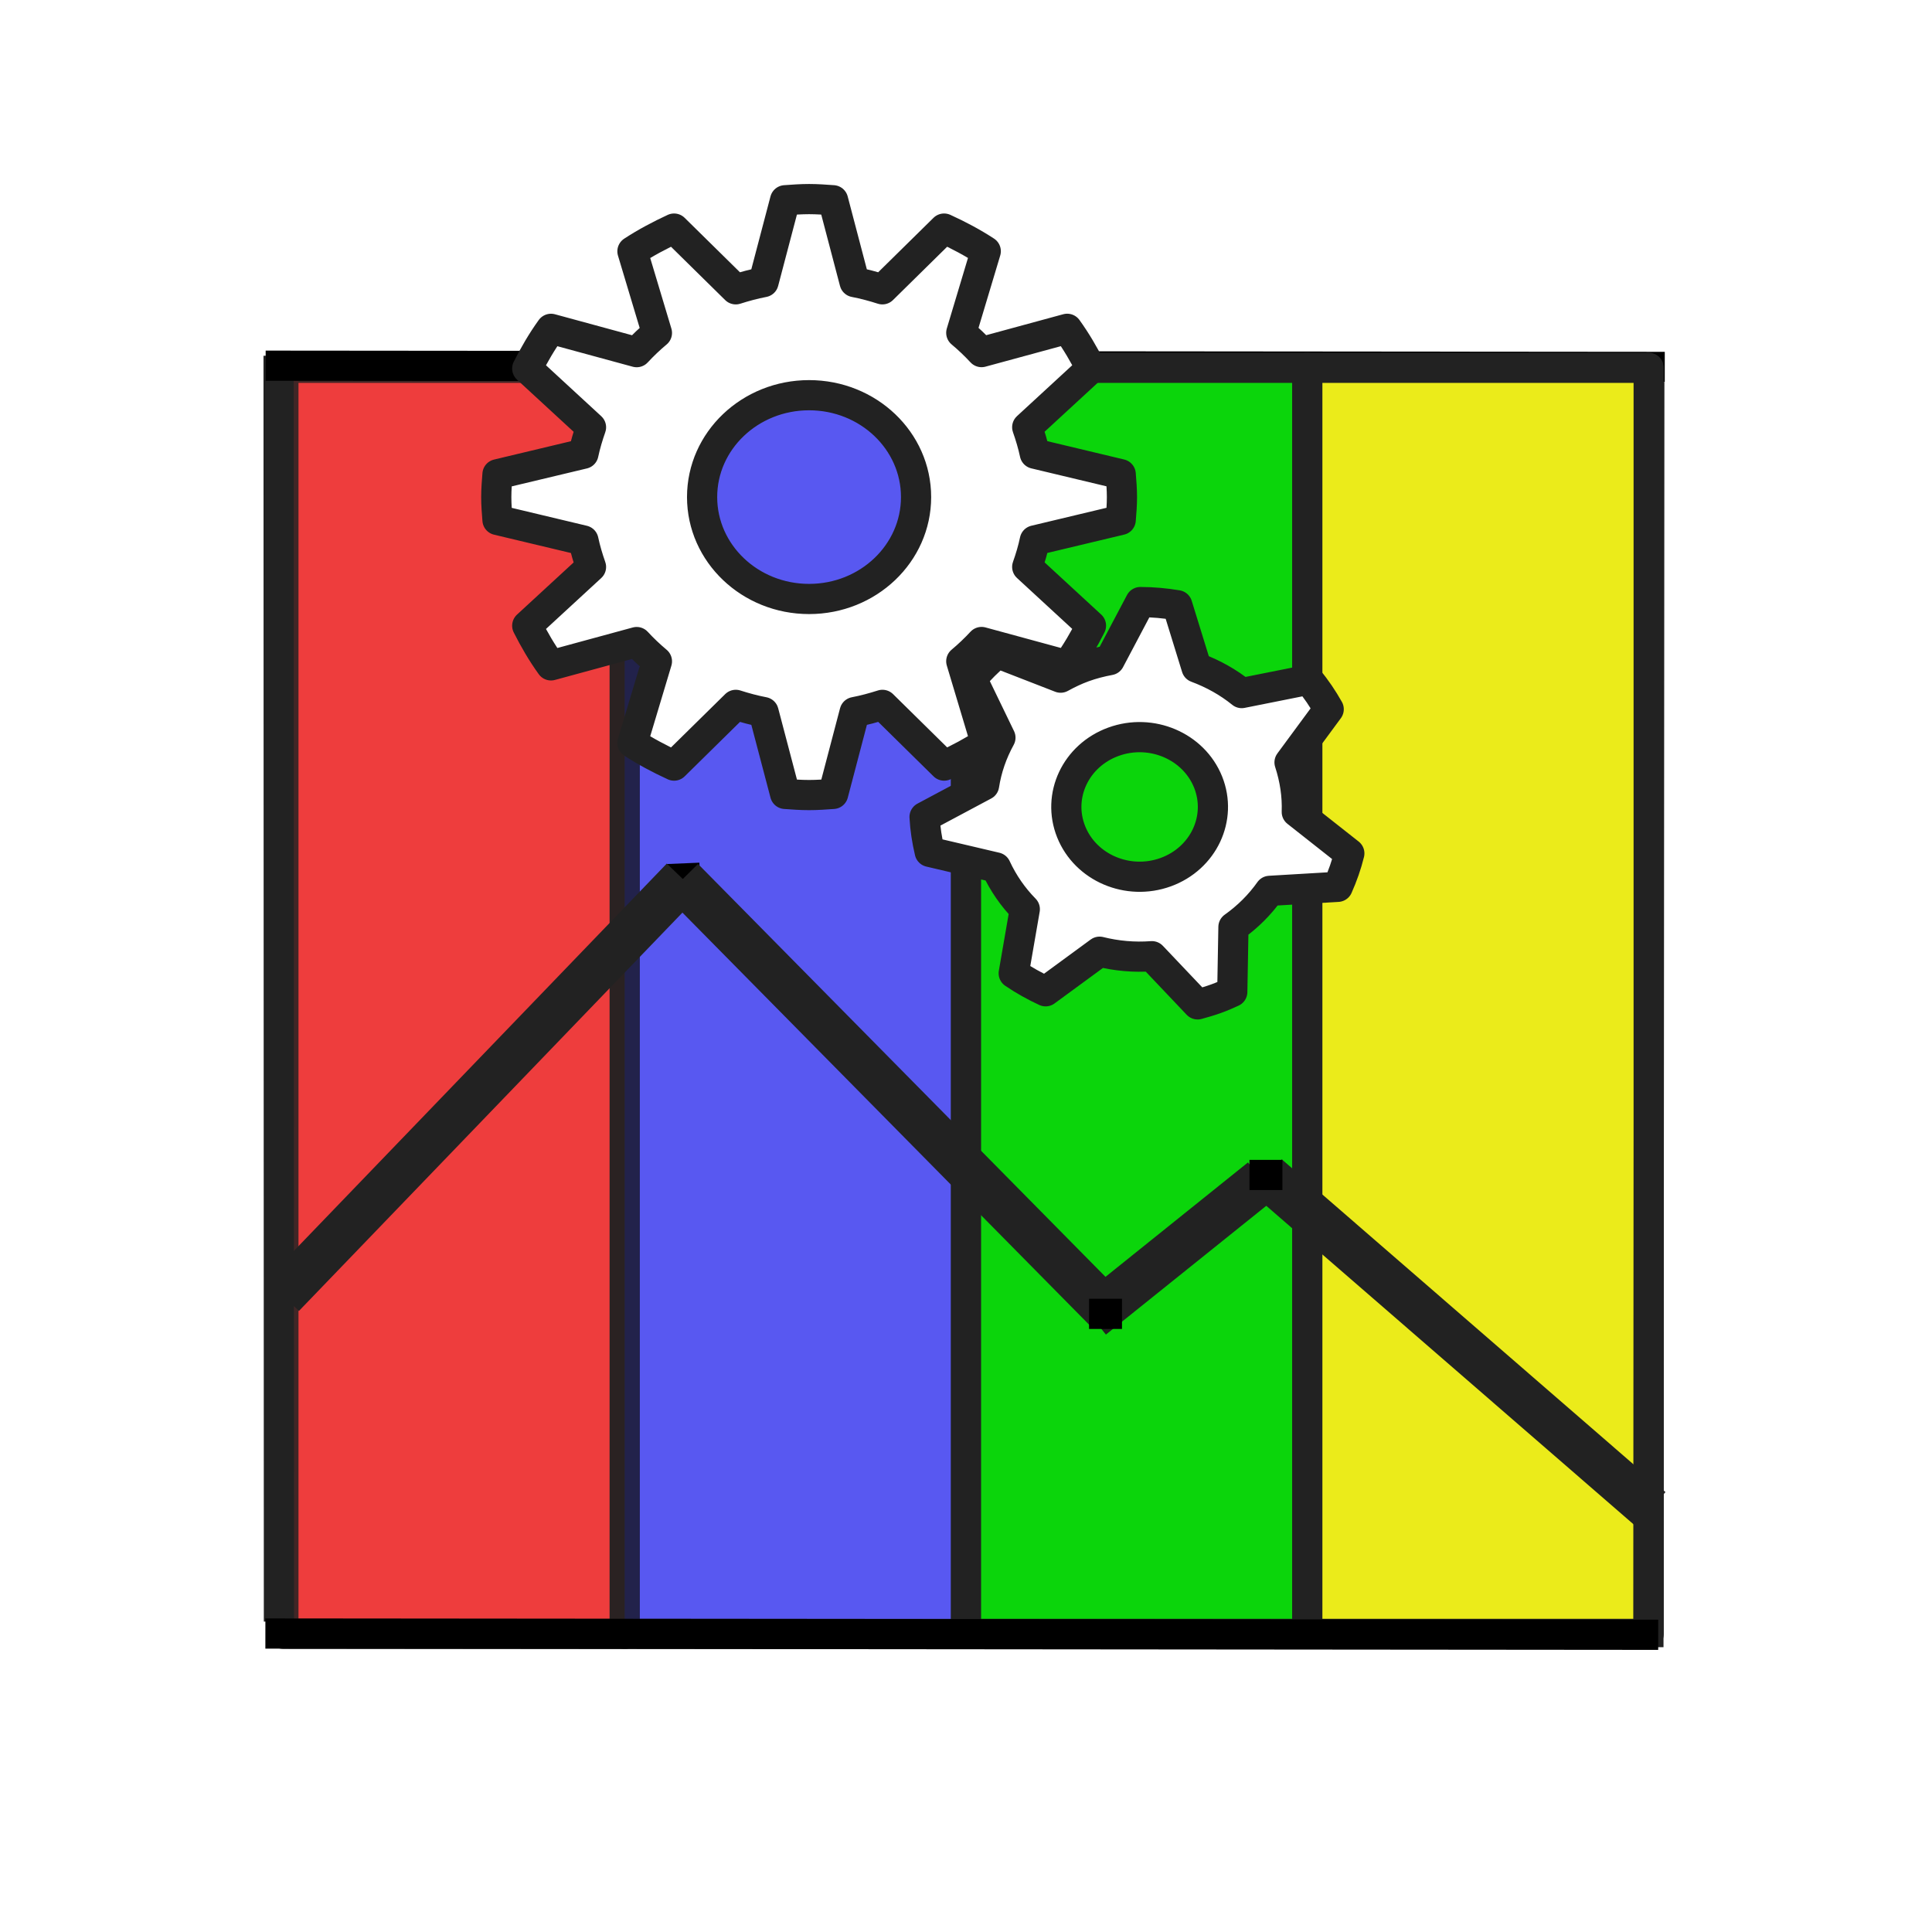 <svg xmlns="http://www.w3.org/2000/svg" xmlns:se="http://svg-edit.googlecode.com" xmlns:xlink="http://www.w3.org/1999/xlink" xmlns:dc="http://purl.org/dc/elements/1.1/" xmlns:cc="http://creativecommons.org/ns#" xmlns:rdf="http://www.w3.org/1999/02/22-rdf-syntax-ns#" xmlns:inkscape="http://www.inkscape.org/namespaces/inkscape" width="128" height="128" style="">                                    <title>my vector image</title>                                    <!-- Created with Vector Paint - http://www.vectorpaint.yaks.com/ https://chrome.google.com/webstore/detail/hnbpdiengicdefcjecjbnjnoifekhgdo -->                                    <rect id="backgroundrect" width="100%" height="100%" x="0" y="0" fill="#FFFFFF" stroke="none" class="" style=""/>                                <g class="currentLayer" style=""><title>Layer 1</title><rect fill="#ffffff" stroke="#000000" stroke-width="2" stroke-linejoin="round" stroke-dashoffset="" fill-rule="nonzero" x="-2.033" y="-1.931" width="132.123" height="132.399" style="color: rgb(0, 0, 0);" class="" id="svg_2" filter="url(#f107)" stroke-opacity="1" fill-opacity="1"/><rect fill="#eb1a1a" stroke="#222222" stroke-width="2" stroke-linejoin="round" stroke-dashoffset="" fill-rule="nonzero" x="18.775" y="24.368" width="22.617" height="83.882" style="color: rgb(0, 0, 0);" class="" fill-opacity="1" filter="" opacity="0.84" id="svg_53"/><rect fill="#4a90d6" stroke="#222222" stroke-width="2" stroke-linejoin="round" stroke-dashoffset="" fill-rule="nonzero" x="81.077" y="68.438" width="4" height="0" style="color: rgb(0, 0, 0);" class="" id="svg_14"/><rect fill="#1a1aeb" stroke="#222222" stroke-width="2" stroke-linejoin="round" stroke-dashoffset="" fill-rule="nonzero" x="41.388" y="24.368" width="22.617" height="83.882" style="color: rgb(0, 0, 0);" class="" fill-opacity="1" filter="" opacity="0.73" id="svg_32"/><path fill="#4a90d6" fill-opacity="1" stroke="#222222" stroke-opacity="1" stroke-width="3" stroke-dasharray="none" stroke-linejoin="round" stroke-linecap="butt" stroke-dashoffset="" fill-rule="nonzero" opacity="1" marker-start="" marker-mid="" marker-end="" d="M73.372,106.22 L84.135,97.577 " class="" id="svg_27"/><rect fill="#4a90d6" stroke="#222222" stroke-width="2" stroke-linejoin="round" stroke-dashoffset="" fill-rule="nonzero" x="81.077" y="68.438" width="4" height="0" style="color: rgb(0, 0, 0);" class="" id="svg_30"/><path fill="#4a90d6" fill-opacity="1" stroke="#222222" stroke-opacity="1" stroke-width="3" stroke-dasharray="none" stroke-linejoin="round" stroke-linecap="butt" stroke-dashoffset="" fill-rule="nonzero" opacity="1" marker-start="" marker-mid="" marker-end="" d="M73.372,106.22 L84.135,97.577 " class="" filter="" id="svg_36"/><path fill="#1a1aeb" fill-opacity="1" stroke="#222222" stroke-opacity="1" stroke-width="2" stroke-dasharray="none" stroke-linejoin="round" stroke-linecap="butt" stroke-dashoffset="" fill-rule="nonzero" opacity="1" marker-start="" marker-mid="" marker-end="" d="M18.457,23.568 L18.479,107.433 " class="" id="svg_50"/><path fill="#ffffff" fill-opacity="1" stroke="#000000" stroke-opacity="1" stroke-width="2" stroke-dasharray="none" stroke-linejoin="round" stroke-linecap="butt" stroke-dashoffset="" fill-rule="nonzero" opacity="1" marker-start="" marker-mid="" marker-end="" d="M17.6,24.228 L110.295,24.309 " class="" id="svg_51"/><path fill="#ffffff" fill-opacity="1" stroke="#000000" stroke-opacity="1" stroke-width="2" stroke-dasharray="none" stroke-linejoin="round" stroke-linecap="butt" stroke-dashoffset="" fill-rule="nonzero" opacity="1" marker-start="" marker-mid="" marker-end="" d="M44.194,58.245 L46.376,58.154 " class="" id="svg_43"/><path fill="#ffffff" fill-opacity="1" stroke="#000000" stroke-opacity="1" stroke-width="2" stroke-dasharray="none" stroke-linejoin="round" stroke-linecap="butt" stroke-dashoffset="" fill-rule="nonzero" opacity="1" marker-start="" marker-mid="" marker-end="" d="M72.44,106.32 L74.44,106.32 " class="" transform="rotate(3.013 73.44,106.32) " id="svg_44"/><path fill="#ffffff" fill-opacity="1" stroke="#000000" stroke-opacity="1" stroke-width="2" stroke-dasharray="none" stroke-linejoin="round" stroke-linecap="butt" stroke-dashoffset="" fill-rule="nonzero" opacity="1" marker-start="" marker-mid="" marker-end="" d="M83.077,97.411 L85.258,97.411 " class="" id="svg_45"/><rect fill="#4a90d6" stroke="#222222" stroke-width="2" stroke-linejoin="round" stroke-dashoffset="" fill-rule="nonzero" x="81.077" y="68.438" width="4" height="0" style="color: rgb(0, 0, 0);" class="" id="svg_5"/><path fill="#4a90d6" fill-opacity="1" stroke="#222222" stroke-opacity="1" stroke-width="3" stroke-dasharray="none" stroke-linejoin="round" stroke-linecap="butt" stroke-dashoffset="" fill-rule="nonzero" opacity="1" marker-start="" marker-mid="" marker-end="" d="M17.178,84.136 L46.804,59.932 " class="" transform="rotate(-6.84 31.991,72.034) " id="svg_13" filter=""/><rect fill="#0bd50b" stroke="#222222" stroke-width="2" stroke-linejoin="round" stroke-dashoffset="" fill-rule="nonzero" x="64" y="24.368" width="22.617" height="83.882" style="color: rgb(0, 0, 0);" class="" fill-opacity="1" filter="" opacity="1" id="svg_31"/><path fill="#4a90d6" fill-opacity="1" stroke="#222222" stroke-opacity="1" stroke-width="3" stroke-dasharray="none" stroke-linejoin="round" stroke-linecap="butt" stroke-dashoffset="" fill-rule="nonzero" opacity="1" marker-start="" marker-mid="" marker-end="" d="M46.673,56.958 L71.853,88.172 " class="" transform="rotate(-5.729 59.263,72.565) " id="svg_15" filter=""/><rect fill="#ebeb1a" stroke="#222222" stroke-width="2" stroke-linejoin="round" stroke-dashoffset="" fill-rule="nonzero" x="86.612" y="24.368" width="22.617" height="83.882" style="color: rgb(0, 0, 0);" class="" fill-opacity="1" filter="" id="svg_17" opacity="1"/><rect fill="#4a90d6" stroke="#222222" stroke-width="2" stroke-linejoin="round" stroke-dashoffset="" fill-rule="nonzero" id="svg_3" x="81.077" y="68.438" width="4" height="0" style="color: rgb(0, 0, 0);" class=""/><path fill="#4a90d6" fill-opacity="1" stroke="#222222" stroke-opacity="1" stroke-width="3" stroke-dasharray="none" stroke-linejoin="round" stroke-linecap="butt" stroke-dashoffset="" fill-rule="nonzero" opacity="1" marker-start="" marker-mid="" marker-end="" d="M72.33,87.25 L83.622,78.183 " id="svg_18" class="" filter=""/><path fill="#4a90d6" fill-opacity="1" stroke="#222222" stroke-opacity="1" stroke-width="3" stroke-dasharray="none" stroke-linejoin="round" stroke-linecap="butt" stroke-dashoffset="" fill-rule="nonzero" opacity="1" marker-start="" marker-mid="" marker-end="" d="M83.847,78.051 L109.453,99.879 " id="svg_20" class="" transform="rotate(0.488 96.65,88.965) "/><path fill="#1a1aeb" fill-opacity="1" stroke="#222222" stroke-opacity="1" stroke-width="2" stroke-dasharray="none" stroke-linejoin="round" stroke-linecap="butt" stroke-dashoffset="" fill-rule="nonzero" opacity="1" marker-start="" marker-mid="" marker-end="" d="M109.272,25.308 L109.212,109.131 " class="" id="svg_23"/><path fill="#ffffff" fill-opacity="1" stroke="#000000" stroke-opacity="1" stroke-width="2" stroke-dasharray="none" stroke-linejoin="round" stroke-linecap="butt" stroke-dashoffset="" fill-rule="nonzero" opacity="1" marker-start="" marker-mid="" marker-end="" d="M17.582,108.227 L109.861,108.309 " id="svg_34" class=""/><path fill="#ffffff" fill-opacity="1" stroke="#000000" stroke-opacity="1" stroke-width="2" stroke-dasharray="none" stroke-linejoin="round" stroke-linecap="butt" stroke-dashoffset="" fill-rule="nonzero" opacity="1" marker-start="" marker-mid="" marker-end="" d="M82.781,77.846 L84.963,77.846 " id="svg_12" class=""/><path fill="#ffffff" fill-opacity="1" stroke="#000000" stroke-opacity="1" stroke-width="2" stroke-dasharray="none" stroke-linejoin="round" stroke-linecap="butt" stroke-dashoffset="" fill-rule="nonzero" opacity="1" marker-start="" marker-mid="" marker-end="" d="M72.153,87.048 L74.335,87.048 " class="" id="svg_46"/><path fill="#ffffff" stroke="#222222" stroke-linejoin="round" stroke-dashoffset="" fill-rule="nonzero" marker-start="" marker-mid="" marker-end="" d="M65.309,49.219 L63.687,43.811 C64.162,43.414 64.609,42.989 65.03,42.534 L70.705,44.079 C71.303,43.249 71.819,42.367 72.28,41.451 L68.056,37.558 C68.259,36.986 68.434,36.404 68.559,35.805 L74.25,34.446 C74.292,33.945 74.332,33.443 74.332,32.93 S74.29,31.918 74.25,31.417 L68.559,30.058 C68.432,29.459 68.256,28.877 68.056,28.305 L72.282,24.412 C71.819,23.498 71.303,22.614 70.705,21.784 L65.03,23.327 C64.611,22.874 64.162,22.449 63.687,22.05 L65.309,16.644 C64.438,16.076 63.51,15.583 62.548,15.144 L58.46,19.168 C57.862,18.976 57.249,18.811 56.619,18.69 L55.194,13.267 C54.667,13.229 54.141,13.19 53.603,13.19 S52.539,13.229 52.014,13.267 L50.587,18.69 C49.957,18.811 49.346,18.976 48.746,19.168 L44.658,15.144 C43.699,15.589 42.773,16.08 41.901,16.65 L43.523,22.056 C43.048,22.453 42.599,22.88 42.182,23.331 L36.505,21.786 C35.907,22.616 35.392,23.5 34.931,24.416 L39.156,28.309 C38.956,28.881 38.781,29.463 38.654,30.062 L32.96,31.421 C32.92,31.922 32.879,32.424 32.879,32.934 S32.92,33.947 32.96,34.45 L38.654,35.808 C38.781,36.408 38.956,36.99 39.156,37.562 L34.931,41.455 C35.392,42.369 35.907,43.253 36.505,44.083 L42.182,42.538 C42.599,42.993 43.048,43.416 43.523,43.815 L41.901,49.223 C42.773,49.791 43.701,50.282 44.66,50.723 L48.748,46.699 C49.348,46.891 49.96,47.058 50.589,47.177 L52.016,52.598 C52.541,52.637 53.069,52.675 53.607,52.675 S54.671,52.635 55.199,52.598 L56.623,47.177 C57.253,47.056 57.866,46.889 58.465,46.699 L62.552,50.723 C63.51,50.278 64.438,49.787 65.309,49.219 zM53.605,39.684 C49.69,39.684 46.516,36.661 46.516,32.932 S49.69,26.183 53.605,26.183 S60.692,29.204 60.692,32.932 S57.52,39.684 53.605,39.684 zM85.915,53.795 C85.955,52.709 85.79,51.603 85.435,50.51 L88.03,46.989 C87.638,46.294 87.196,45.634 86.693,45.034 L82.267,45.918 C81.375,45.195 80.359,44.631 79.273,44.228 L77.998,40.099 C77.193,39.964 76.378,39.89 75.552,39.888 L73.52,43.733 C72.939,43.841 72.357,43.988 71.785,44.196 C71.249,44.391 70.749,44.633 70.269,44.897 L66.085,43.271 C65.466,43.791 64.901,44.353 64.39,44.963 L66.281,48.872 C65.741,49.855 65.37,50.913 65.199,52.02 L61.255,54.125 C61.295,54.896 61.414,55.666 61.597,56.439 L65.985,57.47 C66.467,58.511 67.114,59.442 67.896,60.237 L67.161,64.483 C67.829,64.94 68.538,65.333 69.274,65.675 L72.851,63.053 C73.969,63.333 75.139,63.44 76.317,63.351 L79.346,66.543 C79.763,66.43 80.178,66.308 80.589,66.159 C80.954,66.028 81.298,65.873 81.642,65.717 L81.719,61.416 C82.668,60.743 83.477,59.933 84.122,59.021 L88.629,58.755 C88.946,58.042 89.21,57.301 89.396,56.54 L85.915,53.795 zM77.233,57.782 C74.728,58.691 71.925,57.496 70.968,55.11 S71.266,50.053 73.771,49.142 C76.276,48.232 79.083,49.428 80.04,51.813 C80.995,54.199 79.738,56.87 77.233,57.782 z" style="color: rgb(0, 0, 0);" class="" stroke-width="2" fill-opacity="1" filter="url(#f117)" id="svg_52"/></g><defs><filter id="f107" inkscape:label="Blur content" inkscape:menu="Blurs" inkscape:menu-tooltip="Blur the contents of objects, preserving the outline" color-interpolation-filters="sRGB">
            <feColorMatrix values="1 0 0 0 0 0 1 0 0 0 0 0 1 0 0 0 0 0 1 0 " result="result7"/>
            <feGaussianBlur result="result6" stdDeviation="5"/>
            <feComposite in2="result7" operator="atop" in="result6" result="result91"/>
            <feComposite operator="in" in2="result91"/>
        </filter><filter id="f117" inkscape:label="Diffuse light" inkscape:menu="ABCs" inkscape:menu-tooltip="Basic diffuse bevel to use for building textures" color-interpolation-filters="sRGB">
            <feGaussianBlur stdDeviation="6" in="SourceGraphic" result="result0"/>
            <feDiffuseLighting diffuseConstant="1" surfaceScale="10" result="result5">
                <feDistantLight elevation="25" azimuth="235"/>
            </feDiffuseLighting>
            <feComposite k1="1" in2="SourceGraphic" in="result5" result="result4" operator="arithmetic" k2="0" k3=".6"/>
        </filter></defs></svg>